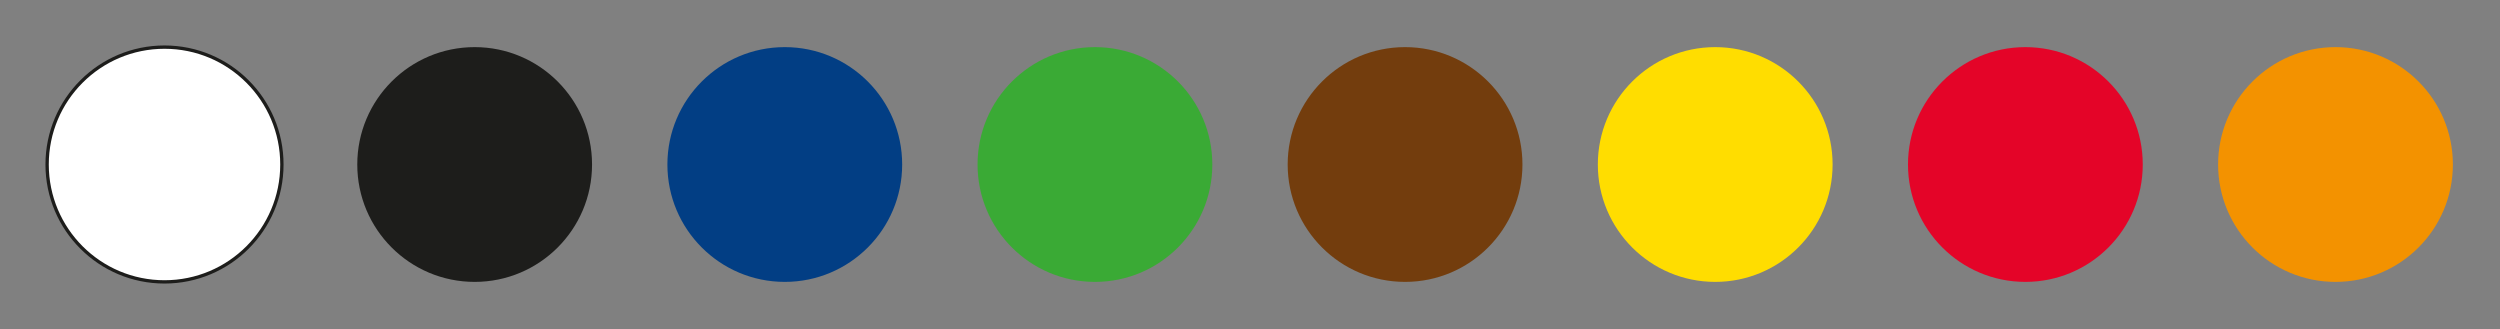 <svg id="signs" xmlns="http://www.w3.org/2000/svg" viewBox="0 0 751.8 98.94"><rect x="0" y="0" width="751.8" height="98.94" fill="#808080" stroke="none"/><defs><style>.cls-1{fill:#fff;stroke:#1d1d1b;stroke-miterlimit:10;}.cls-2{fill:#1d1d1b;}.cls-3{fill:#023e84;}.cls-4{fill:#3aaa35;}.cls-5{fill:#733d0d;}.cls-6{fill:#fd0;}.cls-7{fill:#e40428;}.cls-8{fill:#f39200;}</style></defs><circle class="cls-1" cx="49.47" cy="49.47" r="35.3"/><circle class="cls-2" cx="142.74" cy="49.47" r="35.3"/><circle class="cls-3" cx="236" cy="49.47" r="35.3"/><circle class="cls-4" cx="329.27" cy="49.47" r="35.3"/><circle class="cls-5" cx="422.53" cy="49.47" r="35.3"/><circle class="cls-6" cx="515.8" cy="49.47" r="35.3"/><circle class="cls-7" cx="609.07" cy="49.47" r="35.3"/><circle class="cls-8" cx="702.33" cy="49.47" r="35.3"/></svg>